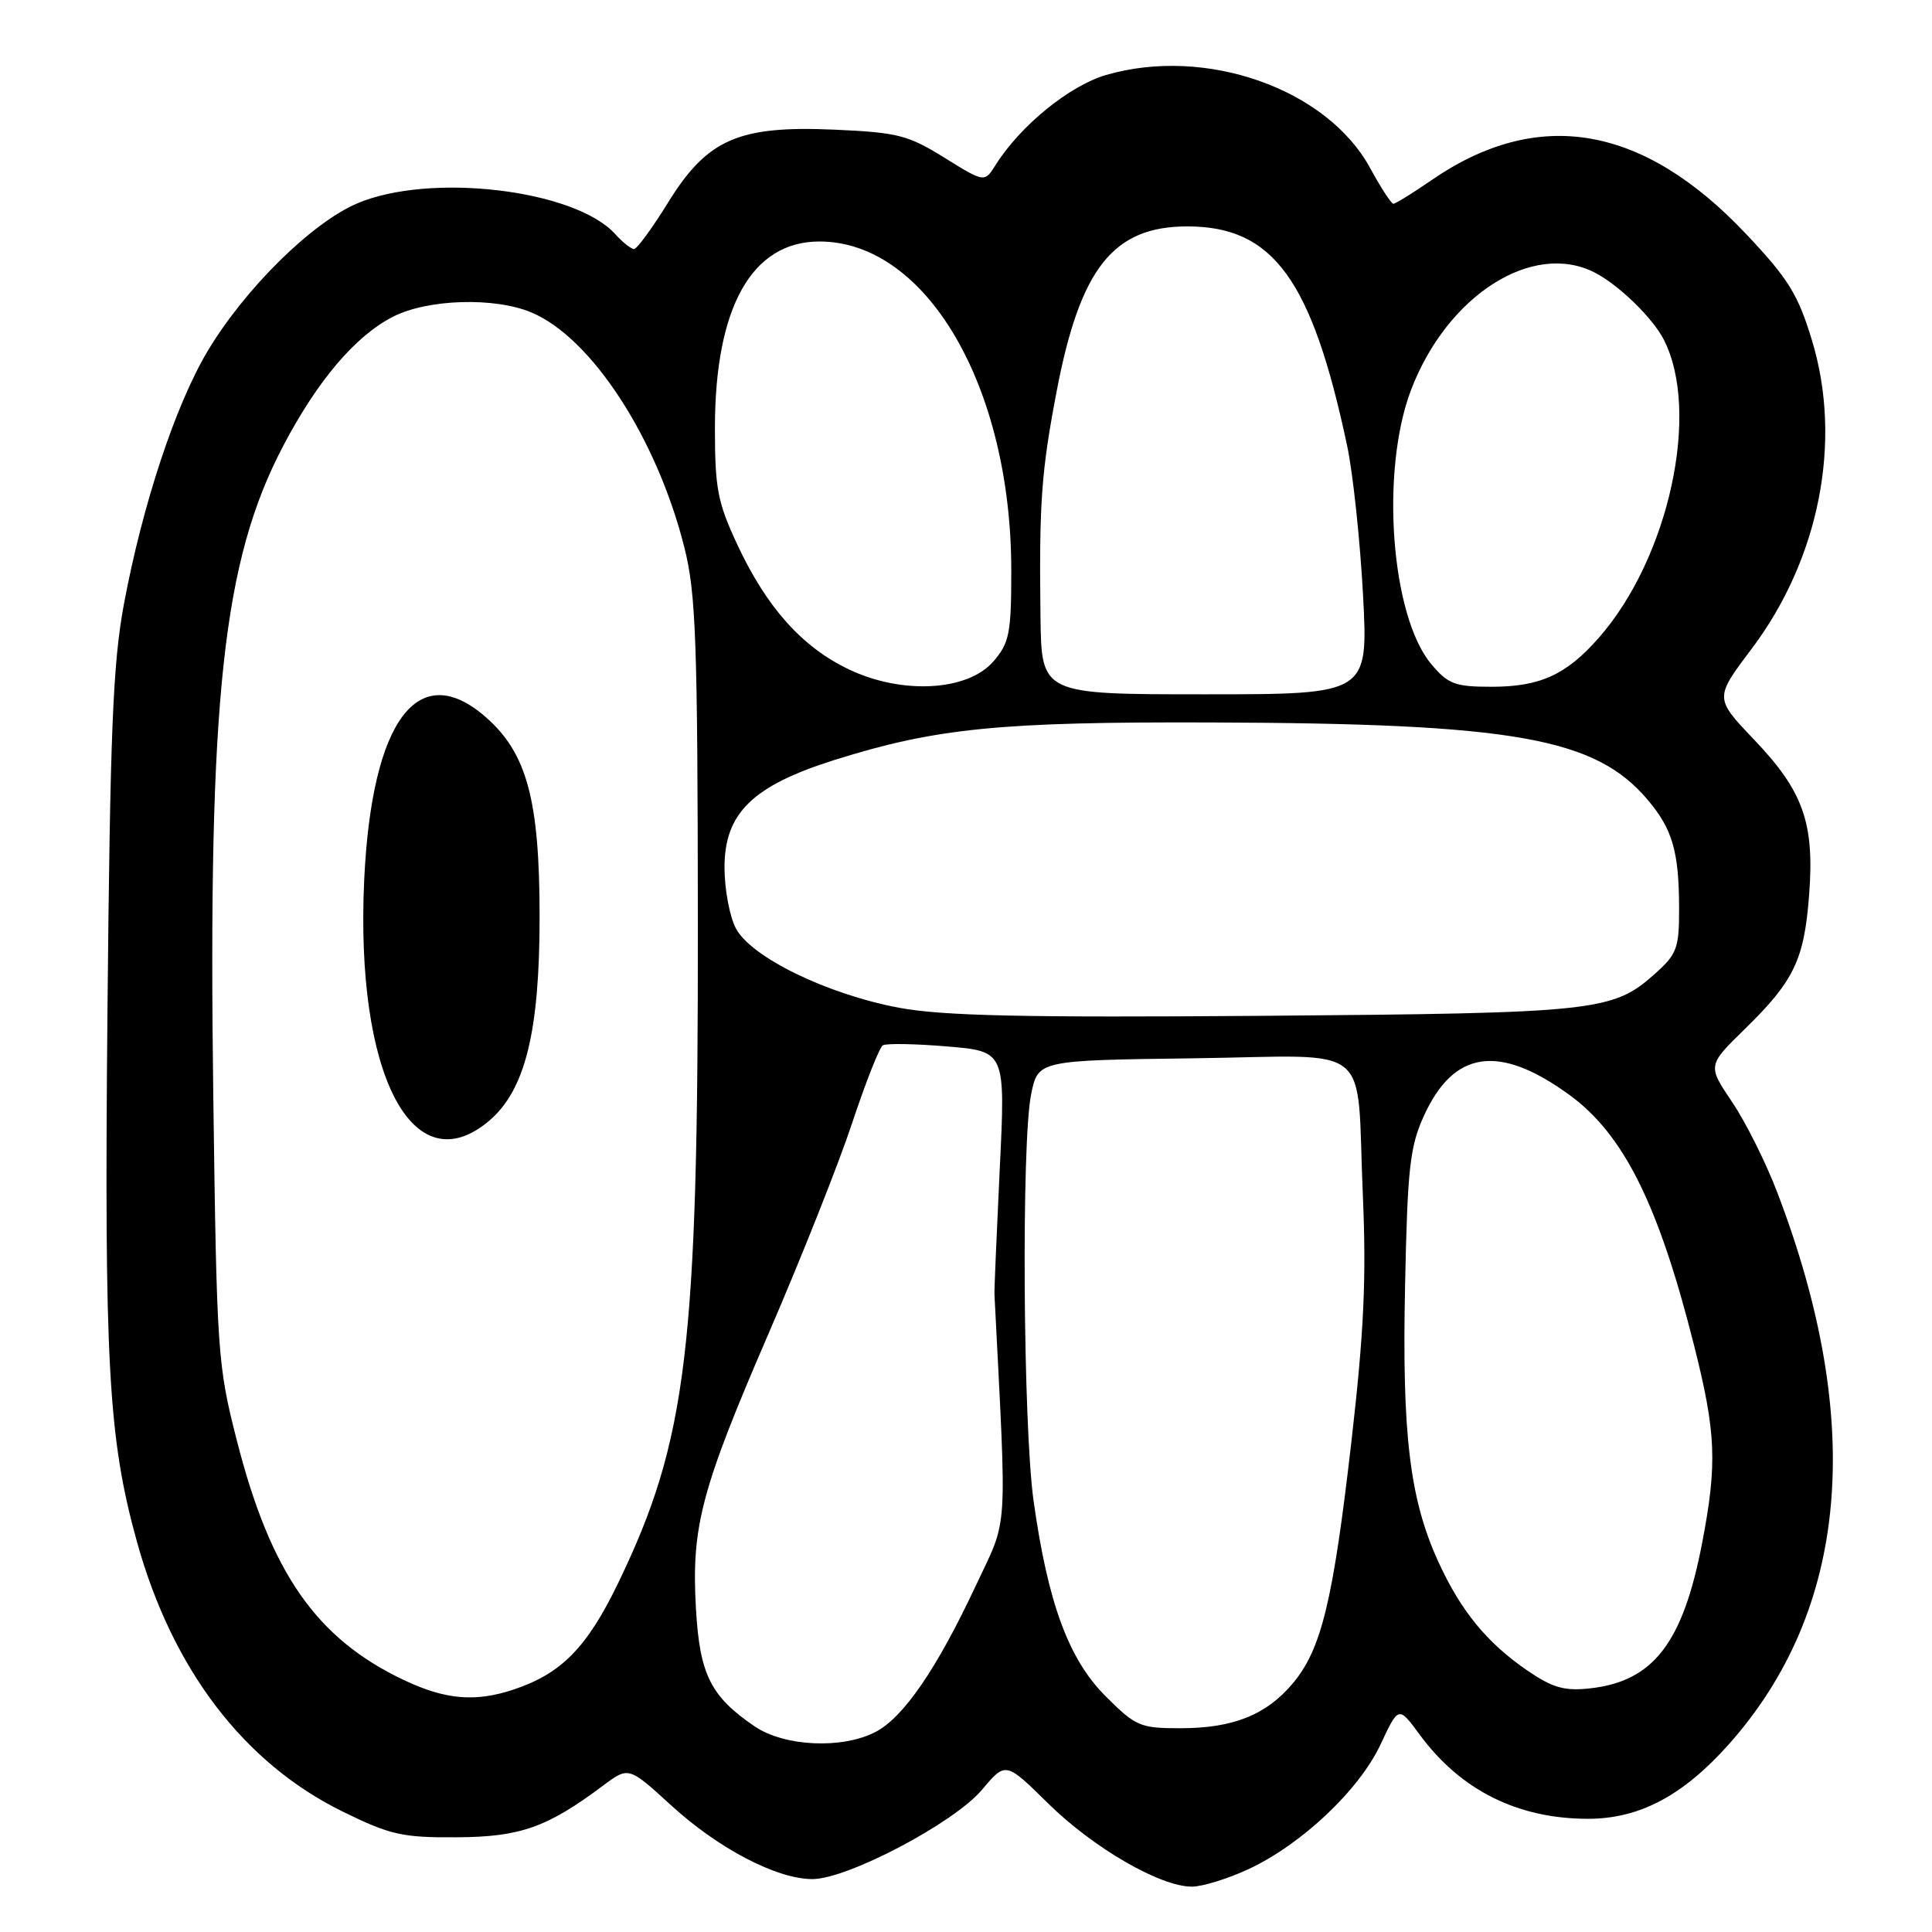 <?xml version="1.0" encoding="UTF-8" standalone="no"?>
<!DOCTYPE svg PUBLIC "-//W3C//DTD SVG 1.1//EN" "http://www.w3.org/Graphics/SVG/1.1/DTD/svg11.dtd" >
<svg xmlns="http://www.w3.org/2000/svg" xmlns:xlink="http://www.w3.org/1999/xlink" version="1.1" viewBox="0 0 256 256">
 <g >
 <path fill="currentColor"
d=" M 165.50 247.64 C 172.52 244.35 180.12 237.16 182.94 231.13 C 185.32 226.04 185.32 226.04 188.13 229.87 C 193.54 237.22 201.11 241.00 210.43 241.00 C 217.22 241.00 222.99 237.95 229.05 231.16 C 244.95 213.32 247.15 188.48 235.51 158.03 C 234.01 154.09 231.31 148.68 229.51 146.02 C 226.25 141.18 226.25 141.18 231.21 136.34 C 237.73 129.96 239.07 127.18 239.72 118.55 C 240.44 109.04 238.95 104.85 232.43 98.01 C 227.18 92.50 227.18 92.50 232.08 86.00 C 241.09 74.05 244.15 58.44 240.10 45.12 C 238.25 39.01 236.98 36.95 231.38 31.02 C 217.71 16.53 203.82 14.15 189.70 23.86 C 187.19 25.59 184.91 27.00 184.63 27.00 C 184.35 27.00 182.96 24.86 181.54 22.25 C 175.82 11.76 159.78 6.10 146.58 9.93 C 141.72 11.34 135.21 16.64 131.93 21.85 C 130.46 24.20 130.46 24.20 125.13 20.89 C 120.32 17.90 118.93 17.55 110.56 17.18 C 97.83 16.62 93.70 18.44 88.49 26.89 C 86.41 30.25 84.40 33.00 84.01 33.00 C 83.63 33.00 82.50 32.11 81.52 31.02 C 76.16 25.10 56.93 22.83 47.29 26.97 C 41.26 29.56 32.45 38.27 27.53 46.49 C 23.27 53.60 18.89 66.84 16.43 80.00 C 14.95 87.92 14.59 96.92 14.24 134.00 C 13.80 180.75 14.35 190.59 18.14 204.27 C 22.84 221.21 32.33 233.65 45.48 240.08 C 51.70 243.13 53.33 243.50 60.48 243.45 C 68.94 243.41 72.49 242.15 79.90 236.61 C 83.30 234.07 83.30 234.07 88.90 239.19 C 95.16 244.93 102.91 248.98 107.63 248.99 C 112.28 249.00 126.41 241.56 130.12 237.15 C 133.26 233.42 133.26 233.42 138.88 238.96 C 144.87 244.86 153.76 250.01 157.95 249.99 C 159.35 249.98 162.75 248.93 165.50 247.64 Z  M 99.99 228.75 C 94.17 224.79 92.72 221.89 92.22 213.21 C 91.59 202.31 92.87 197.44 101.87 176.63 C 106.18 166.66 111.16 154.12 112.93 148.76 C 114.71 143.40 116.53 138.79 116.98 138.51 C 117.43 138.24 121.27 138.30 125.51 138.66 C 133.23 139.31 133.23 139.31 132.47 154.91 C 132.06 163.48 131.74 170.95 131.77 171.50 C 133.43 204.17 133.65 200.82 129.25 210.21 C 124.12 221.15 119.70 227.59 116.00 229.50 C 111.57 231.79 103.93 231.43 99.99 228.75 Z  M 146.49 224.75 C 141.59 219.85 138.85 212.40 136.95 198.84 C 135.56 188.85 135.33 151.35 136.63 145.00 C 137.55 140.50 137.55 140.50 158.16 140.23 C 182.43 139.91 179.68 137.68 180.59 158.50 C 181.06 169.43 180.73 176.56 179.07 191.00 C 176.64 212.17 175.09 218.56 171.29 223.07 C 167.77 227.25 163.38 229.00 156.40 229.00 C 151.07 229.00 150.49 228.75 146.49 224.75 Z  M 53.50 222.61 C 41.92 217.12 35.87 208.44 31.39 190.90 C 28.82 180.84 28.72 179.34 28.26 145.09 C 27.56 92.44 29.51 74.33 37.55 59.04 C 42.08 50.41 47.12 44.49 52.07 41.97 C 56.66 39.62 65.50 39.35 70.39 41.39 C 78.36 44.72 87.03 58.03 90.68 72.53 C 92.22 78.63 92.44 84.89 92.47 122.50 C 92.51 178.67 91.04 190.83 81.94 209.70 C 77.81 218.27 74.41 221.75 68.10 223.86 C 62.99 225.57 59.03 225.23 53.50 222.61 Z  M 64.78 148.54 C 69.58 144.49 71.50 136.77 71.50 121.50 C 71.50 106.03 69.83 99.82 64.40 95.05 C 55.43 87.17 49.26 95.40 48.26 116.56 C 47.05 142.32 54.66 157.05 64.78 148.54 Z  M 202.36 221.34 C 196.98 217.64 193.54 213.42 190.54 206.84 C 186.79 198.58 185.76 190.01 186.18 170.28 C 186.50 154.73 186.82 151.91 188.69 147.82 C 192.64 139.18 198.61 138.31 207.90 145.04 C 215.13 150.28 219.75 159.53 224.47 178.26 C 227.39 189.83 227.56 193.92 225.55 204.41 C 223.00 217.71 219.08 222.80 210.66 223.72 C 207.28 224.09 205.73 223.64 202.36 221.34 Z  M 119.12 133.53 C 109.57 131.74 99.47 126.81 97.49 122.98 C 96.67 121.40 96.00 117.78 96.00 114.95 C 96.00 107.75 99.71 104.13 110.54 100.71 C 123.98 96.48 132.44 95.63 160.50 95.73 C 200.71 95.86 211.42 97.77 218.37 106.03 C 221.62 109.89 222.47 112.85 222.49 120.33 C 222.50 125.64 222.21 126.42 219.30 129.02 C 213.71 134.02 211.57 134.25 167.50 134.60 C 135.66 134.85 124.85 134.61 119.12 133.53 Z  M 137.87 81.75 C 137.68 66.63 137.98 62.50 140.01 51.86 C 143.12 35.55 147.50 30.01 157.30 30.00 C 168.71 29.99 173.83 37.03 178.51 59.10 C 179.28 62.74 180.22 71.62 180.61 78.85 C 181.30 92.00 181.30 92.00 159.65 92.00 C 138.00 92.00 138.00 92.00 137.87 81.75 Z  M 112.49 88.70 C 106.29 85.75 101.61 80.52 97.72 72.21 C 95.08 66.56 94.73 64.75 94.73 56.66 C 94.75 40.68 99.62 32.00 108.58 32.00 C 122.78 32.00 134.00 51.25 134.00 75.60 C 134.00 83.91 133.75 85.18 131.65 87.62 C 128.25 91.58 119.55 92.07 112.49 88.70 Z  M 189.66 88.01 C 184.29 81.63 182.88 62.35 186.99 51.62 C 191.78 39.11 203.10 31.90 211.32 36.12 C 214.49 37.75 218.98 42.11 220.46 45.00 C 225.36 54.57 221.15 73.93 211.85 84.51 C 207.55 89.41 204.07 91.00 197.64 91.00 C 192.80 91.00 191.89 90.66 189.66 88.01 Z "/>
</g>
</svg>